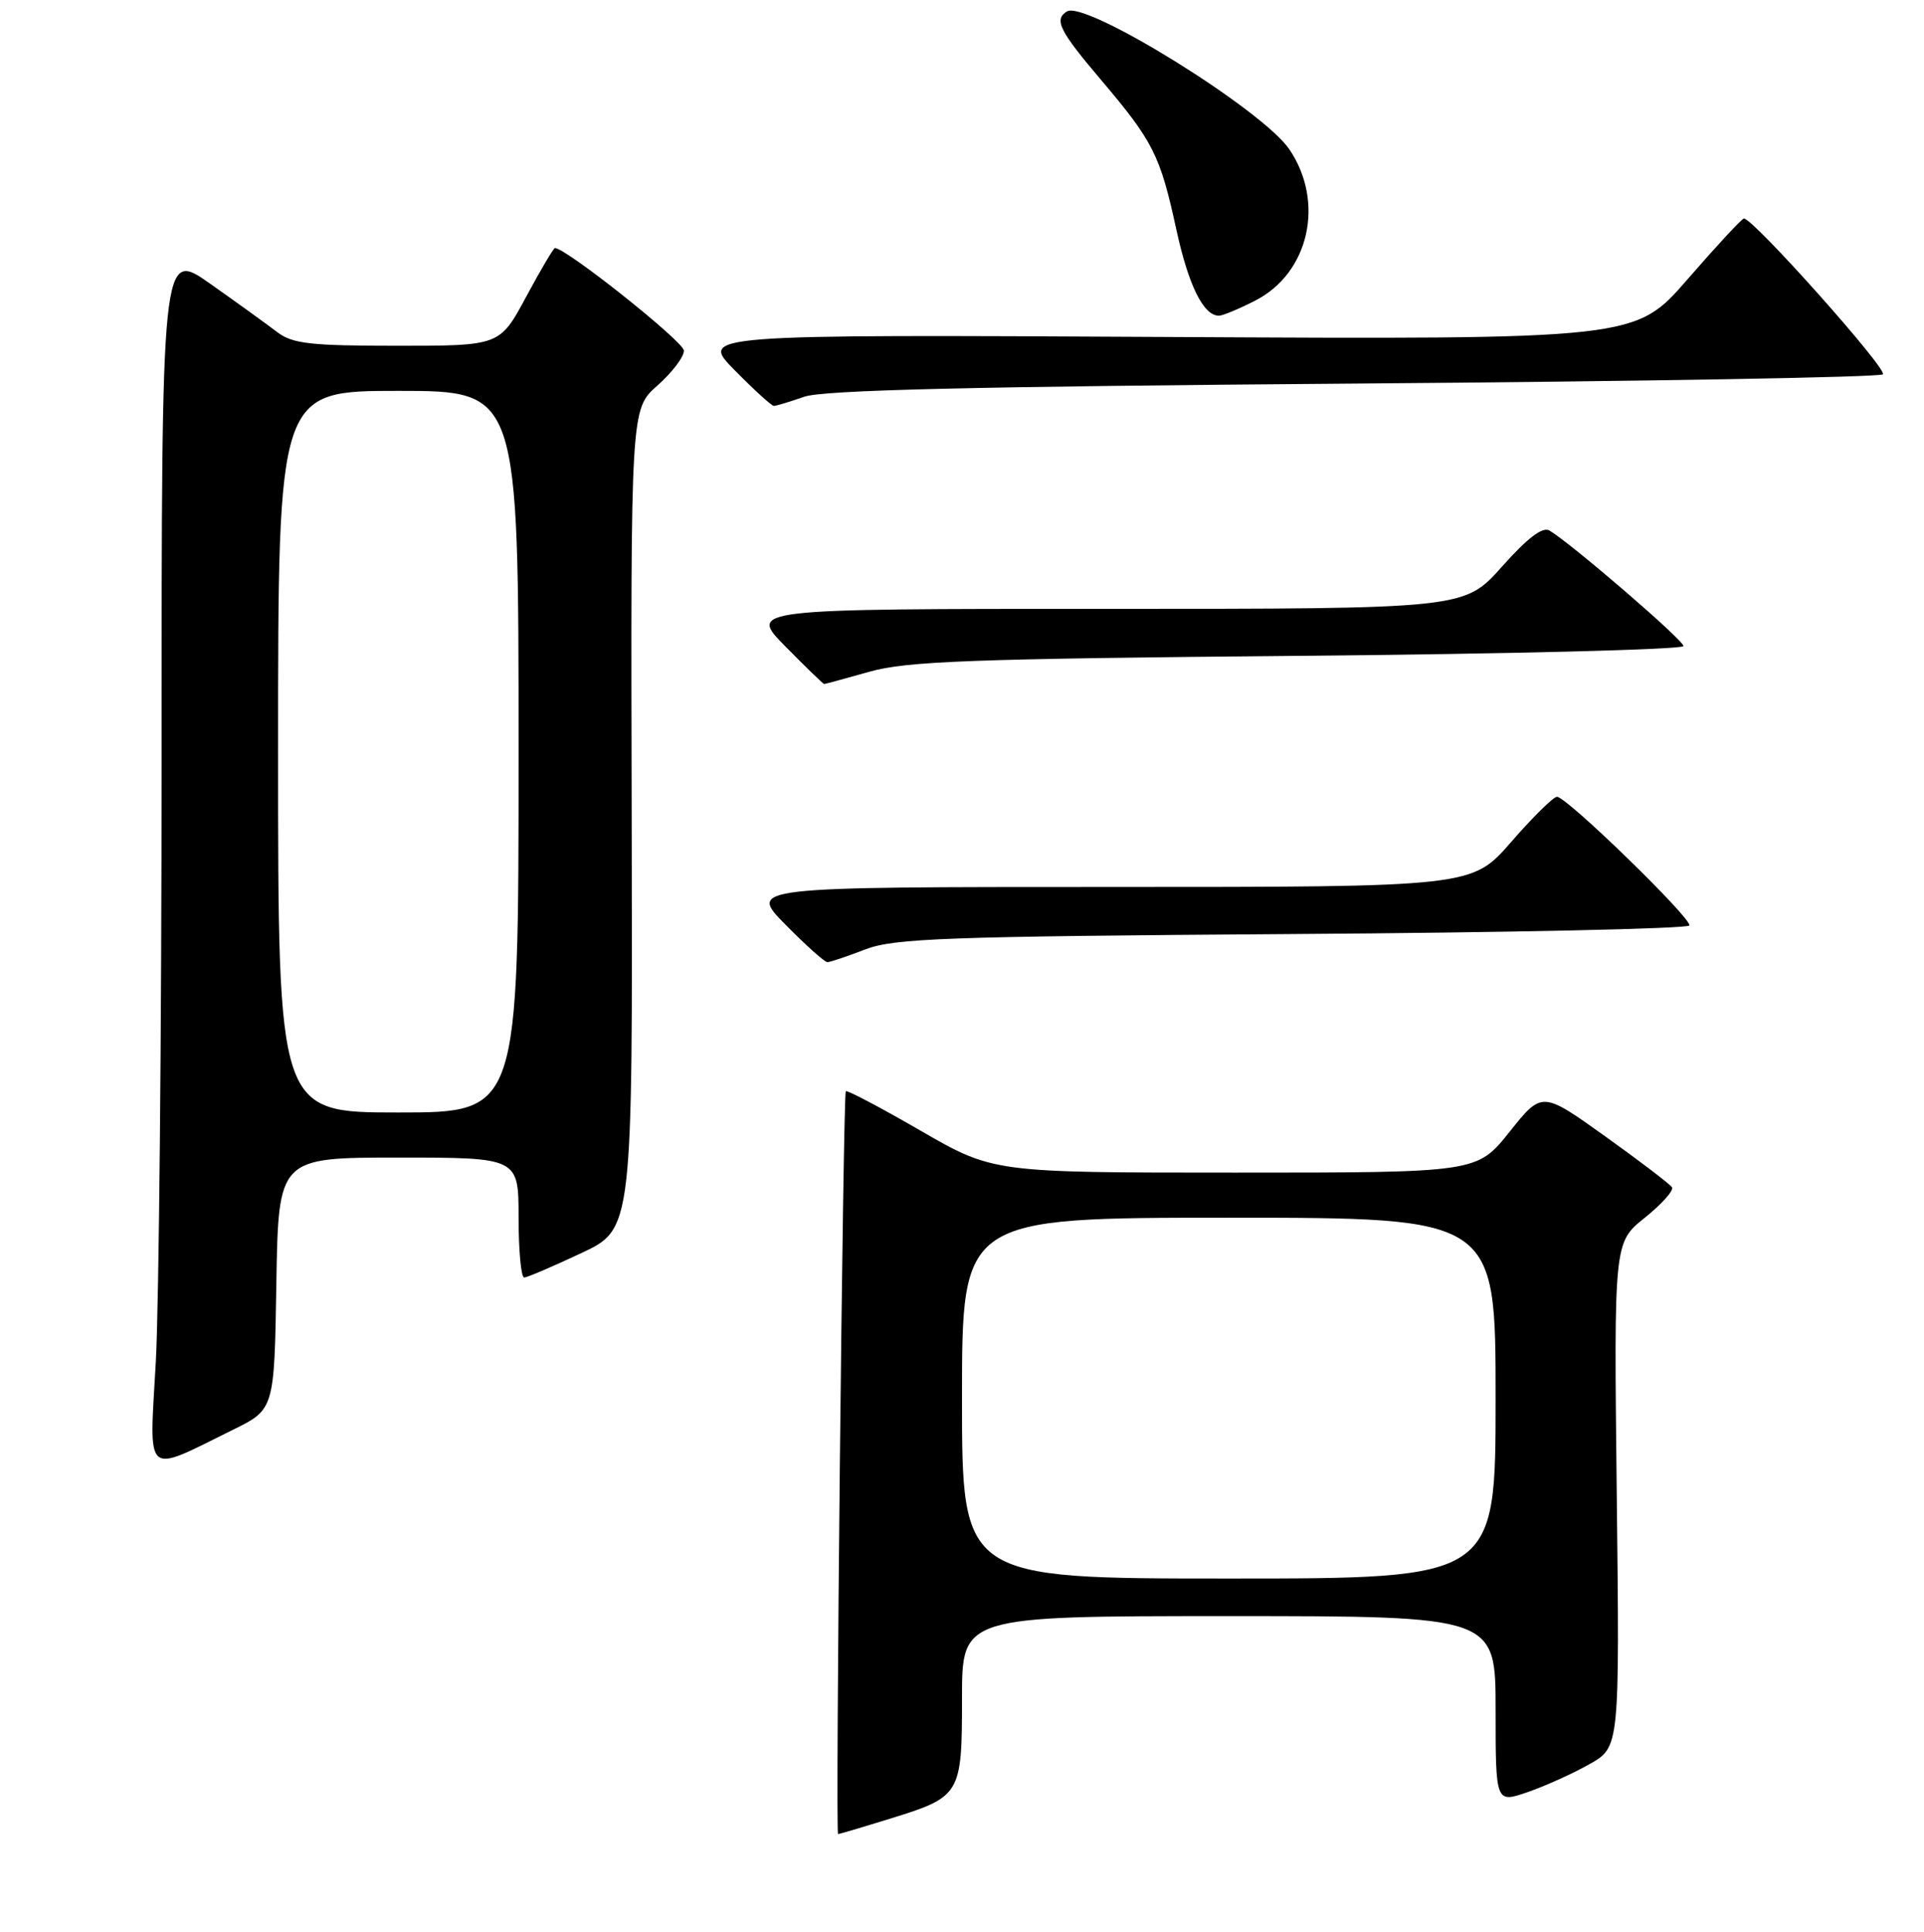 <?xml version="1.0" encoding="UTF-8" standalone="no"?>
<!DOCTYPE svg PUBLIC "-//W3C//DTD SVG 1.1//EN" "http://www.w3.org/Graphics/SVG/1.1/DTD/svg11.dtd" >
<svg xmlns="http://www.w3.org/2000/svg" xmlns:xlink="http://www.w3.org/1999/xlink" version="1.1" viewBox="0 0 256 257">
 <g >
 <path fill="currentColor"
d=" M 118.35 241.97 C 127.85 239.04 128.00 238.79 128.00 225.93 C 128.00 215.00 128.00 215.00 163.50 215.00 C 199.00 215.00 199.00 215.00 199.00 227.44 C 199.00 239.88 199.00 239.88 203.25 238.42 C 205.59 237.61 209.30 235.94 211.50 234.69 C 215.50 232.43 215.50 232.43 215.12 198.87 C 214.74 165.30 214.74 165.30 218.84 162.01 C 221.10 160.20 222.73 158.37 222.47 157.95 C 222.21 157.54 218.22 154.49 213.59 151.18 C 205.17 145.16 205.17 145.16 200.85 150.58 C 196.52 156.00 196.52 156.00 164.34 156.00 C 132.16 156.00 132.16 156.00 122.49 150.42 C 117.18 147.35 112.70 144.99 112.54 145.17 C 112.17 145.60 111.14 244.00 111.51 244.00 C 111.66 244.00 114.74 243.09 118.35 241.97 Z  M 31.00 190.21 C 36.50 187.50 36.50 187.50 36.77 170.75 C 37.05 154.00 37.05 154.00 53.02 154.00 C 69.00 154.00 69.00 154.00 69.00 162.00 C 69.00 166.40 69.34 169.98 69.75 169.96 C 70.16 169.94 73.58 168.48 77.34 166.71 C 84.18 163.50 84.18 163.50 84.05 108.97 C 83.92 54.44 83.92 54.44 87.46 51.30 C 89.41 49.58 91.00 47.49 91.00 46.65 C 91.00 45.47 75.32 33.00 73.84 33.00 C 73.65 33.00 71.92 35.93 70.00 39.50 C 66.50 46.00 66.50 46.00 52.88 46.00 C 41.25 46.00 38.92 45.73 36.88 44.18 C 35.57 43.18 31.58 40.29 28.00 37.77 C 21.50 33.18 21.50 33.18 21.50 100.34 C 21.50 137.28 21.15 173.67 20.73 181.21 C 19.85 196.78 19.07 196.09 31.00 190.21 Z  M 115.12 126.31 C 118.99 124.82 125.66 124.58 172.00 124.26 C 200.88 124.07 224.63 123.55 224.78 123.12 C 225.11 122.19 208.46 106.00 207.17 106.00 C 206.69 106.00 203.95 108.70 201.08 112.00 C 195.86 118.00 195.86 118.00 147.72 118.00 C 99.58 118.00 99.58 118.00 104.50 123.00 C 107.21 125.75 109.72 128.00 110.09 128.00 C 110.45 128.00 112.72 127.24 115.12 126.31 Z  M 115.70 89.36 C 120.63 87.96 129.21 87.64 172.75 87.25 C 200.94 87.00 224.00 86.41 224.00 85.95 C 224.00 85.16 209.16 72.38 206.17 70.58 C 205.26 70.03 203.26 71.55 199.84 75.39 C 194.84 81.00 194.84 81.00 147.21 81.00 C 99.58 81.00 99.58 81.00 104.50 86.00 C 107.21 88.75 109.53 91.00 109.66 91.00 C 109.79 91.00 112.51 90.26 115.70 89.36 Z  M 107.01 52.78 C 109.56 51.89 129.26 51.42 180.17 51.03 C 218.48 50.74 250.15 50.19 250.53 49.80 C 251.20 49.14 233.16 28.92 232.03 29.07 C 231.74 29.11 228.37 32.74 224.54 37.15 C 217.59 45.16 217.59 45.16 155.33 44.83 C 93.07 44.50 93.07 44.50 97.75 49.25 C 100.32 51.86 102.67 54.00 102.97 54.00 C 103.27 54.00 105.09 53.45 107.01 52.78 Z  M 167.02 39.99 C 174.19 36.33 176.32 26.88 171.55 19.86 C 167.98 14.60 144.42 0.00 141.96 1.52 C 140.21 2.61 140.95 4.09 146.51 10.64 C 153.44 18.81 154.37 20.66 156.51 30.50 C 158.14 37.98 160.12 42.00 162.19 42.00 C 162.68 42.00 164.85 41.10 167.02 39.99 Z  M 128.00 186.00 C 128.00 162.00 128.00 162.00 163.50 162.00 C 199.00 162.00 199.00 162.00 199.00 186.00 C 199.00 210.00 199.00 210.00 163.50 210.00 C 128.00 210.00 128.00 210.00 128.00 186.00 Z  M 37.00 100.00 C 37.00 52.00 37.00 52.00 53.00 52.00 C 69.00 52.00 69.00 52.00 69.00 100.00 C 69.00 148.00 69.00 148.00 53.00 148.00 C 37.00 148.00 37.00 148.00 37.00 100.00 Z "/>
</g>
</svg>